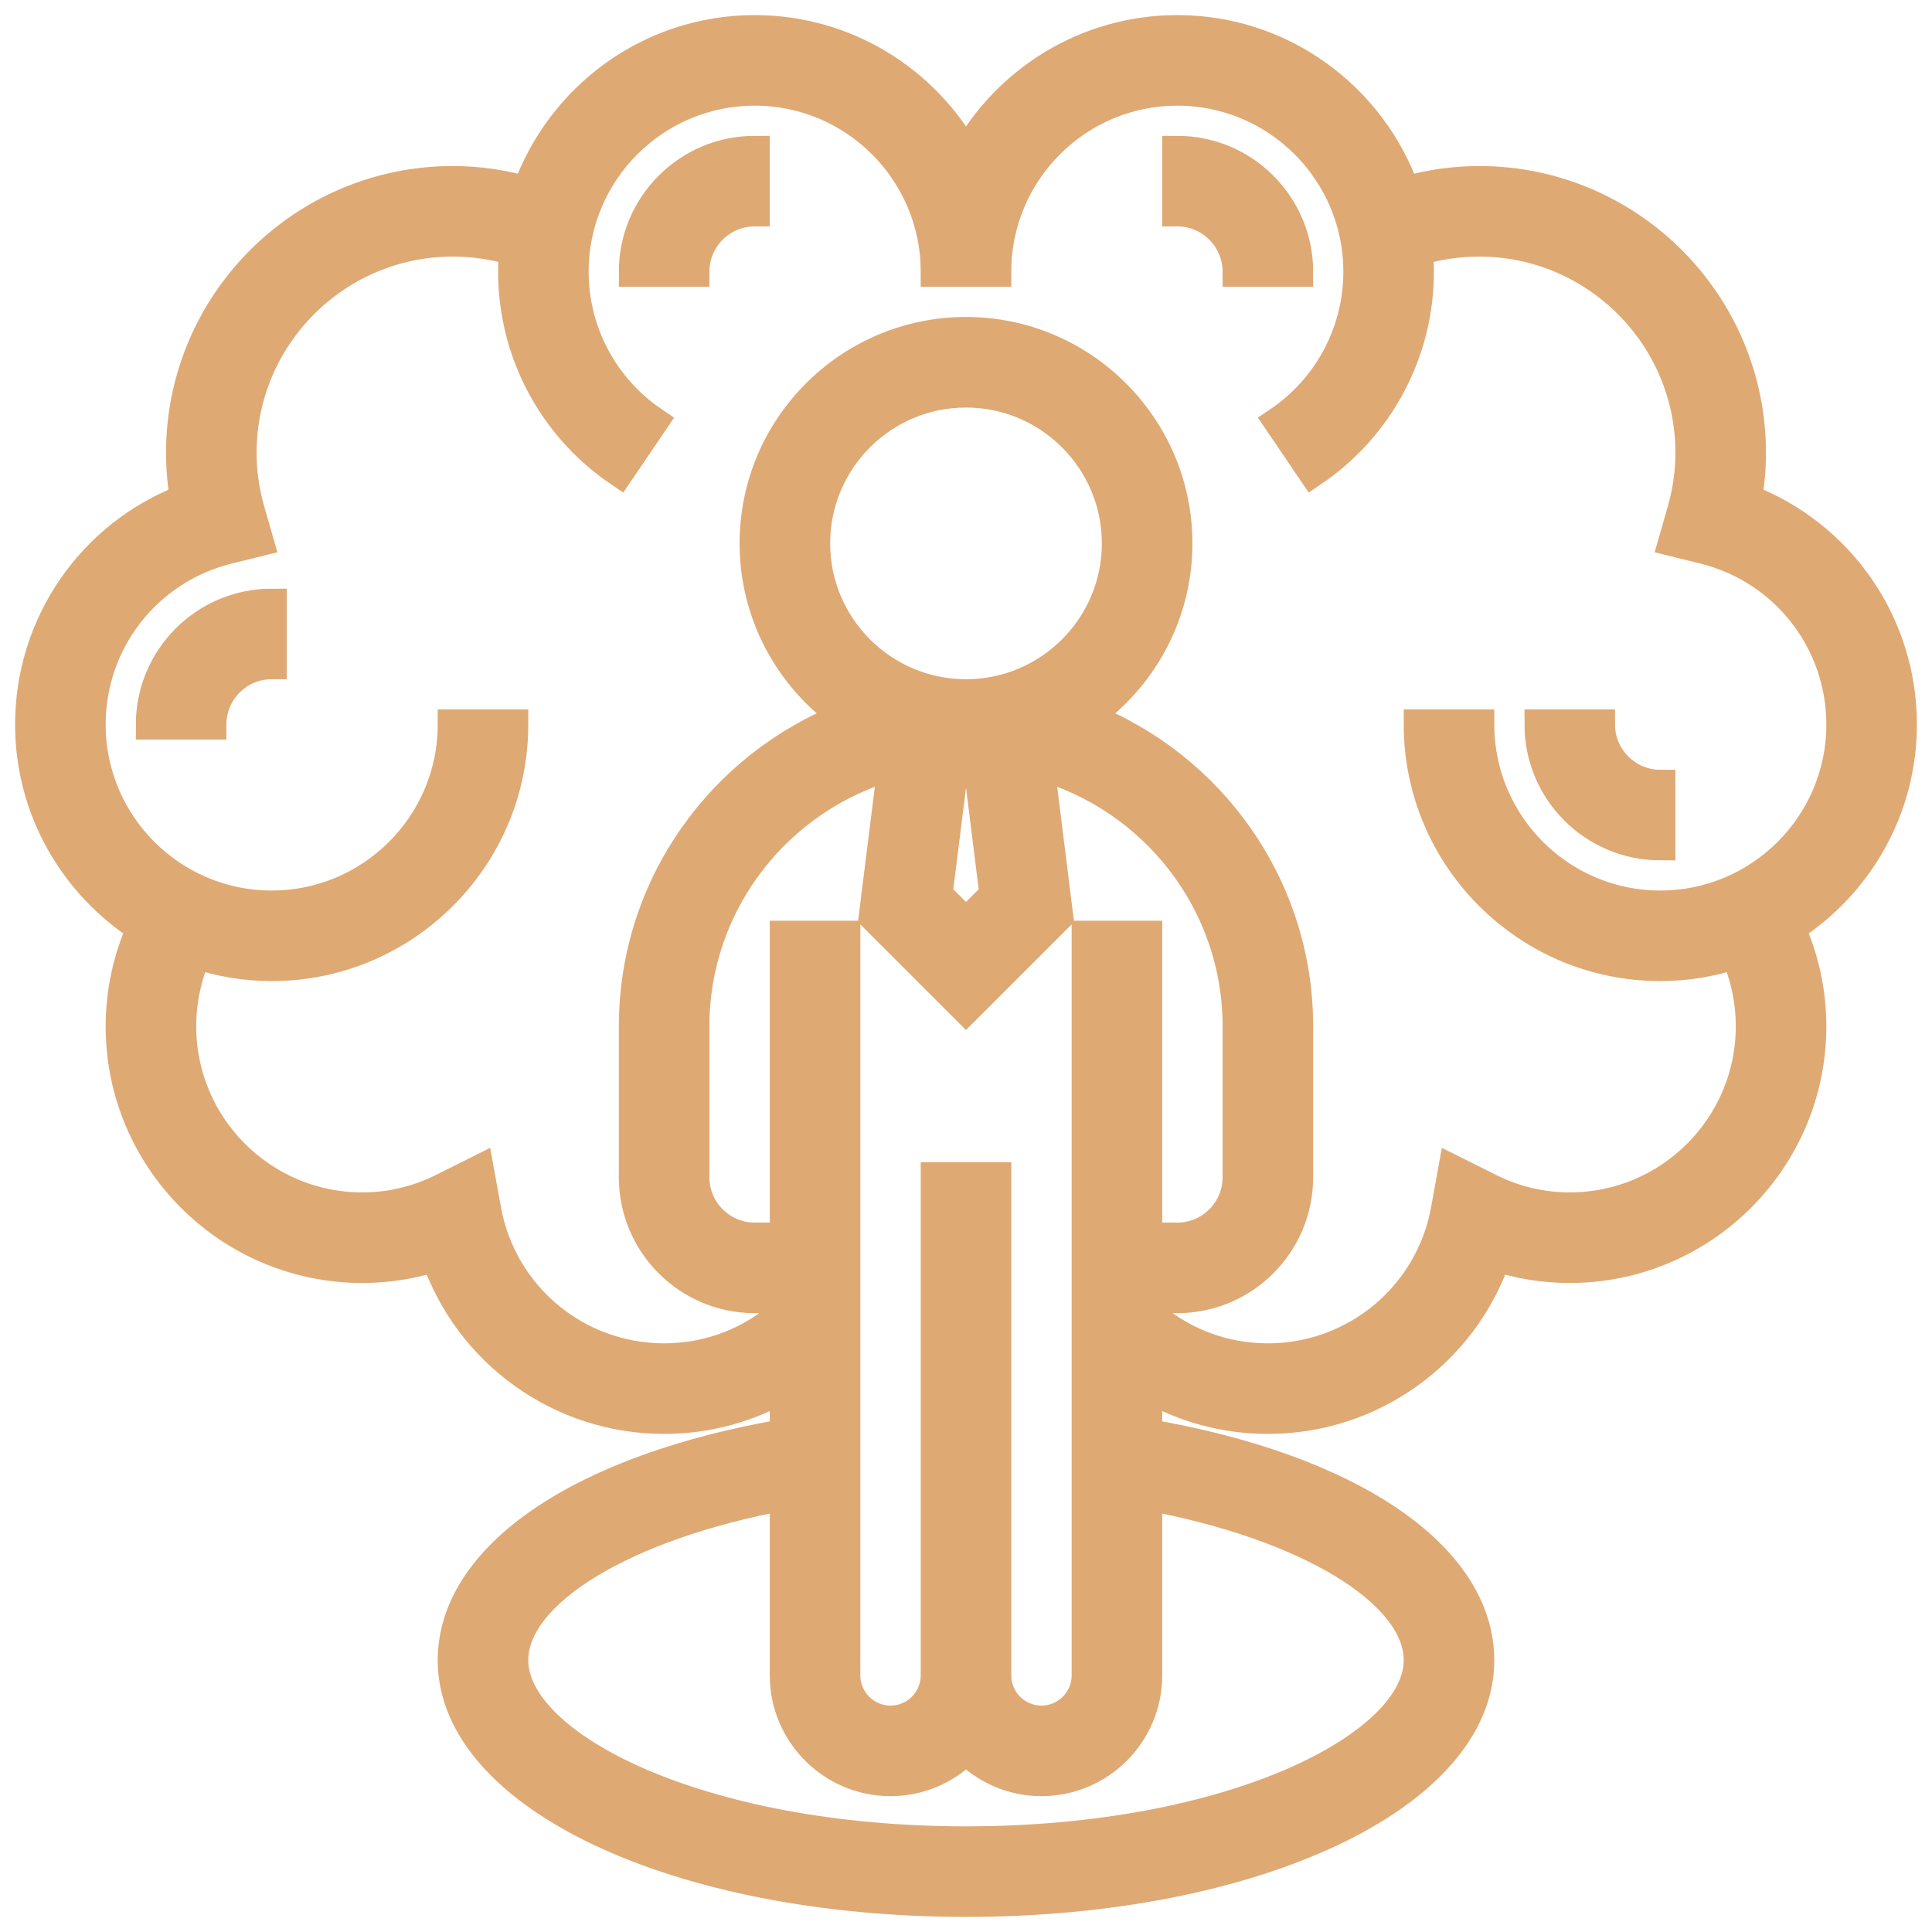 <svg id="Layer_5" style="stroke:#dfa974;fill-rule:nonzero;fill:#dfa974;fill-opacity:1;" enable-background="new 0 0 64 64" height="250" viewBox="0 0 64 64" width="250" xmlns="http://www.w3.org/2000/svg"><path d="m63 24c0-3.351-2.068-6.294-5.135-7.464.09-.511.135-1.024.135-1.536 0-4.963-4.037-9-9-9-.842 0-1.665.122-2.461.349-1.098-3.11-4.058-5.349-7.539-5.349-3.01 0-5.635 1.673-7 4.136-1.365-2.463-3.99-4.136-7-4.136-3.481 0-6.441 2.239-7.539 5.349-.796-.227-1.619-.349-2.461-.349-4.963 0-9 4.037-9 9 0 .512.045 1.025.135 1.536-3.067 1.17-5.135 4.113-5.135 7.464 0 2.828 1.479 5.312 3.7 6.735-.458 1.022-.7 2.133-.7 3.265 0 4.411 3.589 8 8 8 .837 0 1.654-.129 2.442-.385 1.095 3.182 4.104 5.385 7.558 5.385 1.431 0 2.797-.378 4-1.076v1.58c-6.709 1.146-11 4.04-11 7.496 0 4.486 7.468 8 17 8s17-3.514 17-8c0-3.456-4.291-6.35-11-7.496v-1.58c1.203.698 2.569 1.076 4 1.076 3.454 0 6.463-2.203 7.558-5.385.788.256 1.605.385 2.442.385 4.411 0 8-3.589 8-8 0-1.132-.242-2.243-.7-3.265 2.221-1.423 3.7-3.907 3.7-6.735zm-36-6c0-2.757 2.243-5 5-5s5 2.243 5 5-2.243 5-5 5-5-2.243-5-5zm5.947 11.639-.947.947-.947-.947.578-4.62c.123-.005.244-.019.369-.019s.246.014.37.019zm-.947 3.775 3.053-3.053-.627-5.02c3.786 1.063 6.574 4.537 6.574 8.659v5c0 1.103-.897 2-2 2h-1v-10h-2v24.5c0 .827-.673 1.5-1.5 1.5s-1.5-.673-1.5-1.5v-16.5h-2v16.5c0 .827-.673 1.5-1.5 1.5s-1.5-.673-1.5-1.5v-24.5h-2v10h-1c-1.103 0-2-.897-2-2v-5c0-4.122 2.788-7.596 6.575-8.659l-.628 5.02zm15 21.586c0 2.838-6.16 6-15 6s-15-3.162-15-6c0-2.271 3.721-4.495 9-5.468v5.968c0 1.93 1.57 3.5 3.5 3.5.98 0 1.864-.407 2.5-1.058.636.651 1.52 1.058 2.5 1.058 1.93 0 3.5-1.57 3.5-3.5v-5.968c5.279.973 9 3.197 9 5.468zm11-21c0 3.309-2.691 6-6 6-.93 0-1.829-.214-2.672-.635l-1.192-.596-.238 1.312c-.519 2.851-3 4.919-5.898 4.919-1.495 0-2.898-.546-4-1.536v-.464h1c2.206 0 4-1.794 4-4v-5c0-4.663-2.921-8.647-7.025-10.245 1.825-1.265 3.025-3.372 3.025-5.755 0-3.859-3.141-7-7-7s-7 3.141-7 7c0 2.383 1.2 4.49 3.025 5.755-4.104 1.598-7.025 5.582-7.025 10.245v5c0 2.206 1.794 4 4 4h1v.464c-1.102.99-2.505 1.536-4 1.536-2.898 0-5.379-2.068-5.897-4.919l-.238-1.312-1.192.596c-.844.421-1.743.635-2.673.635-3.309 0-6-2.691-6-6 0-.833.172-1.651.501-2.405.788.26 1.626.405 2.499.405 4.411 0 8-3.589 8-8h-2c0 3.309-2.691 6-6 6s-6-2.691-6-6c0-2.762 1.874-5.153 4.557-5.817l1.008-.249-.287-.998c-.184-.641-.278-1.292-.278-1.936 0-3.859 3.141-7 7-7 .698 0 1.38.102 2.035.301-.02.231-.035.463-.035.699 0 2.655 1.313 5.131 3.513 6.623l1.123-1.654c-1.651-1.12-2.636-2.978-2.636-4.969 0-3.309 2.691-6 6-6s6 2.691 6 6h2c0-3.309 2.691-6 6-6s6 2.691 6 6c0 1.991-.985 3.849-2.636 4.969l1.123 1.654c2.2-1.492 3.513-3.968 3.513-6.623 0-.236-.015-.468-.035-.699.655-.199 1.337-.301 2.035-.301 3.859 0 7 3.141 7 7 0 .644-.094 1.295-.277 1.936l-.287.998 1.008.249c2.682.664 4.556 3.055 4.556 5.817 0 3.309-2.691 6-6 6s-6-2.691-6-6h-2c0 4.411 3.589 8 8 8 .873 0 1.711-.145 2.499-.405.329.754.501 1.572.501 2.405z"/><path d="m55 28v-2c-1.103 0-2-.897-2-2h-2c0 2.206 1.794 4 4 4z"/><path d="m5 24h2c0-1.103.897-2 2-2v-2c-2.206 0-4 1.794-4 4z"/><path d="m39 5v2c1.103 0 2 .897 2 2h2c0-2.206-1.794-4-4-4z"/><path d="m21 9h2c0-1.103.897-2 2-2v-2c-2.206 0-4 1.794-4 4z"/></svg>